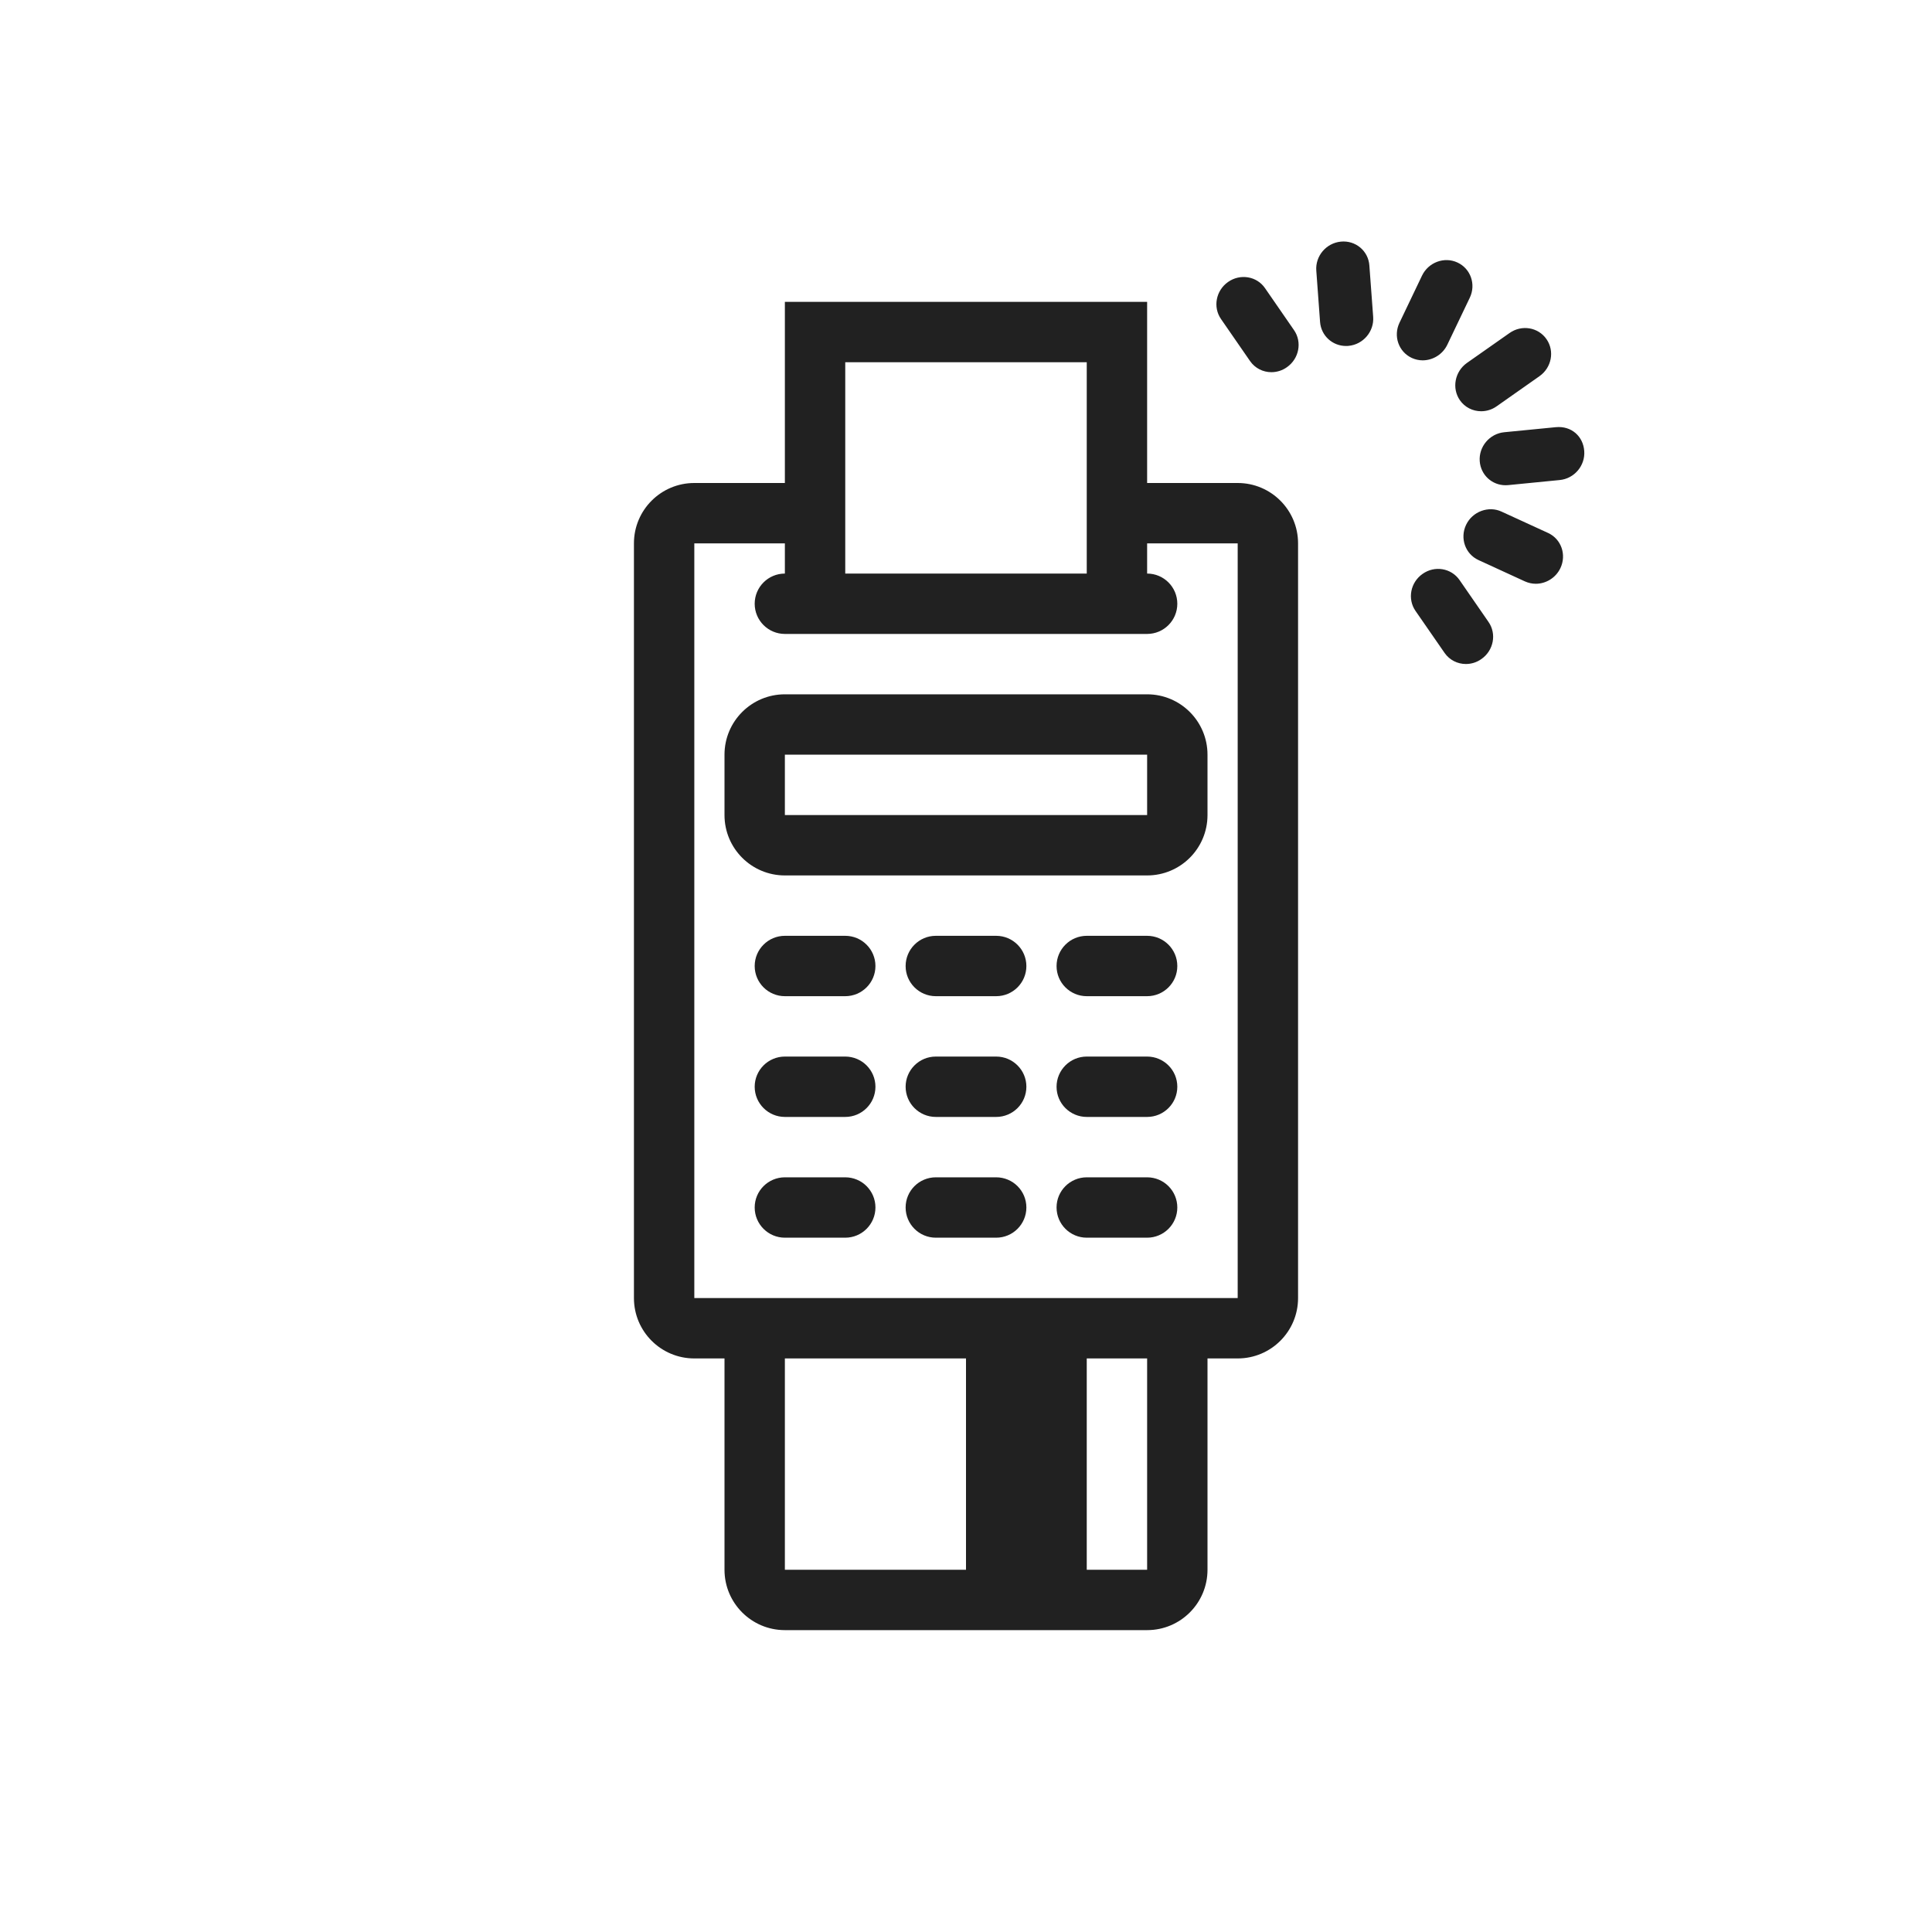 <svg width="64" height="64" viewBox="0 0 64 64" fill="none" xmlns="http://www.w3.org/2000/svg">
<path fill-rule="evenodd" clip-rule="evenodd" d="M44.588 11.461C44.617 11.461 44.645 11.461 44.674 11.457C45.159 11.411 45.524 10.98 45.488 10.495L45.362 8.794C45.328 8.312 44.906 7.956 44.418 8.004C43.932 8.051 43.567 8.482 43.604 8.966L43.729 10.667C43.764 11.12 44.139 11.461 44.588 11.461ZM41.41 11.961C41.576 12.201 41.843 12.329 42.116 12.329C42.294 12.329 42.474 12.276 42.631 12.164C43.034 11.882 43.14 11.332 42.866 10.936L41.905 9.545C41.631 9.147 41.081 9.059 40.682 9.34C40.279 9.622 40.173 10.172 40.447 10.568L41.41 11.961ZM47.126 19.01C47.524 18.728 48.072 18.816 48.349 19.214L49.309 20.603C49.584 20.999 49.478 21.549 49.074 21.831C48.917 21.943 48.738 21.996 48.56 21.996C48.287 21.996 48.019 21.868 47.853 21.628L46.891 20.238C46.616 19.841 46.722 19.291 47.126 19.01ZM51.28 17.654L49.741 16.948C49.315 16.748 48.777 16.941 48.566 17.386C48.355 17.828 48.538 18.35 48.975 18.552L50.514 19.259C50.63 19.311 50.752 19.338 50.875 19.338C51.208 19.338 51.534 19.146 51.689 18.823C51.901 18.378 51.72 17.855 51.28 17.654ZM49.832 14.318L51.537 14.151C52.06 14.1 52.446 14.459 52.48 14.941C52.516 15.425 52.151 15.856 51.666 15.902L49.96 16.07C49.929 16.074 49.903 16.074 49.874 16.074C49.425 16.074 49.053 15.735 49.018 15.28C48.981 14.796 49.346 14.364 49.832 14.318ZM48.359 13.255C48.524 13.495 48.792 13.623 49.065 13.623C49.243 13.623 49.423 13.57 49.58 13.458L50.995 12.463C51.399 12.181 51.505 11.631 51.23 11.235C50.954 10.837 50.406 10.749 50.007 11.031L48.591 12.025C48.193 12.309 48.087 12.859 48.359 13.255ZM48.689 9.862L47.944 11.42C47.789 11.743 47.465 11.935 47.13 11.937C47.007 11.937 46.886 11.911 46.769 11.858C46.331 11.655 46.148 11.134 46.36 10.691L47.105 9.133C47.316 8.689 47.845 8.493 48.28 8.696C48.717 8.898 48.9 9.42 48.689 9.862ZM38 10H26V16H23C21.895 16 21 16.895 21 18V43C21 44.105 21.895 45 23 45H24V52C24 53.105 24.895 54 26 54H38C39.105 54 40 53.105 40 52V45H41C42.105 45 43 44.105 43 43V18C43 16.895 42.105 16 41 16H38V10ZM38 52H36V45H38V52ZM26 52V45H32V52H26ZM41 18V43H23V18L26 18V19C25.448 19 25 19.448 25 20C25 20.552 25.448 21 26 21H38C38.552 21 39 20.552 39 20C39 19.448 38.552 19 38 19V18H41ZM36 19H28V12H36V19ZM26 23C24.895 23 24 23.895 24 25V27C24 28.105 24.895 29 26 29H38C39.105 29 40 28.105 40 27V25C40 23.895 39.105 23 38 23H26ZM26 25H38V27H26V25ZM25 32C25 31.448 25.448 31 26 31H28C28.552 31 29 31.448 29 32C29 32.552 28.552 33 28 33H26C25.448 33 25 32.552 25 32ZM25 36C25 35.448 25.448 35 26 35H28C28.552 35 29 35.448 29 36C29 36.552 28.552 37 28 37H26C25.448 37 25 36.552 25 36ZM25 40C25 39.448 25.448 39 26 39H28C28.552 39 29 39.448 29 40C29 40.552 28.552 41 28 41H26C25.448 41 25 40.552 25 40ZM30 32C30 31.448 30.448 31 31 31H33C33.552 31 34 31.448 34 32C34 32.552 33.552 33 33 33H31C30.448 33 30 32.552 30 32ZM30 36C30 35.448 30.448 35 31 35H33C33.552 35 34 35.448 34 36C34 36.552 33.552 37 33 37H31C30.448 37 30 36.552 30 36ZM30 40C30 39.448 30.448 39 31 39H33C33.552 39 34 39.448 34 40C34 40.552 33.552 41 33 41H31C30.448 41 30 40.552 30 40ZM35 32C35 31.448 35.448 31 36 31H38C38.552 31 39 31.448 39 32C39 32.552 38.552 33 38 33H36C35.448 33 35 32.552 35 32ZM35 36C35 35.448 35.448 35 36 35H38C38.552 35 39 35.448 39 36C39 36.552 38.552 37 38 37H36C35.448 37 35 36.552 35 36ZM35 40C35 39.448 35.448 39 36 39H38C38.552 39 39 39.448 39 40C39 40.552 38.552 41 38 41H36C35.448 41 35 40.552 35 40Z" fill="#212121"/>
</svg>
